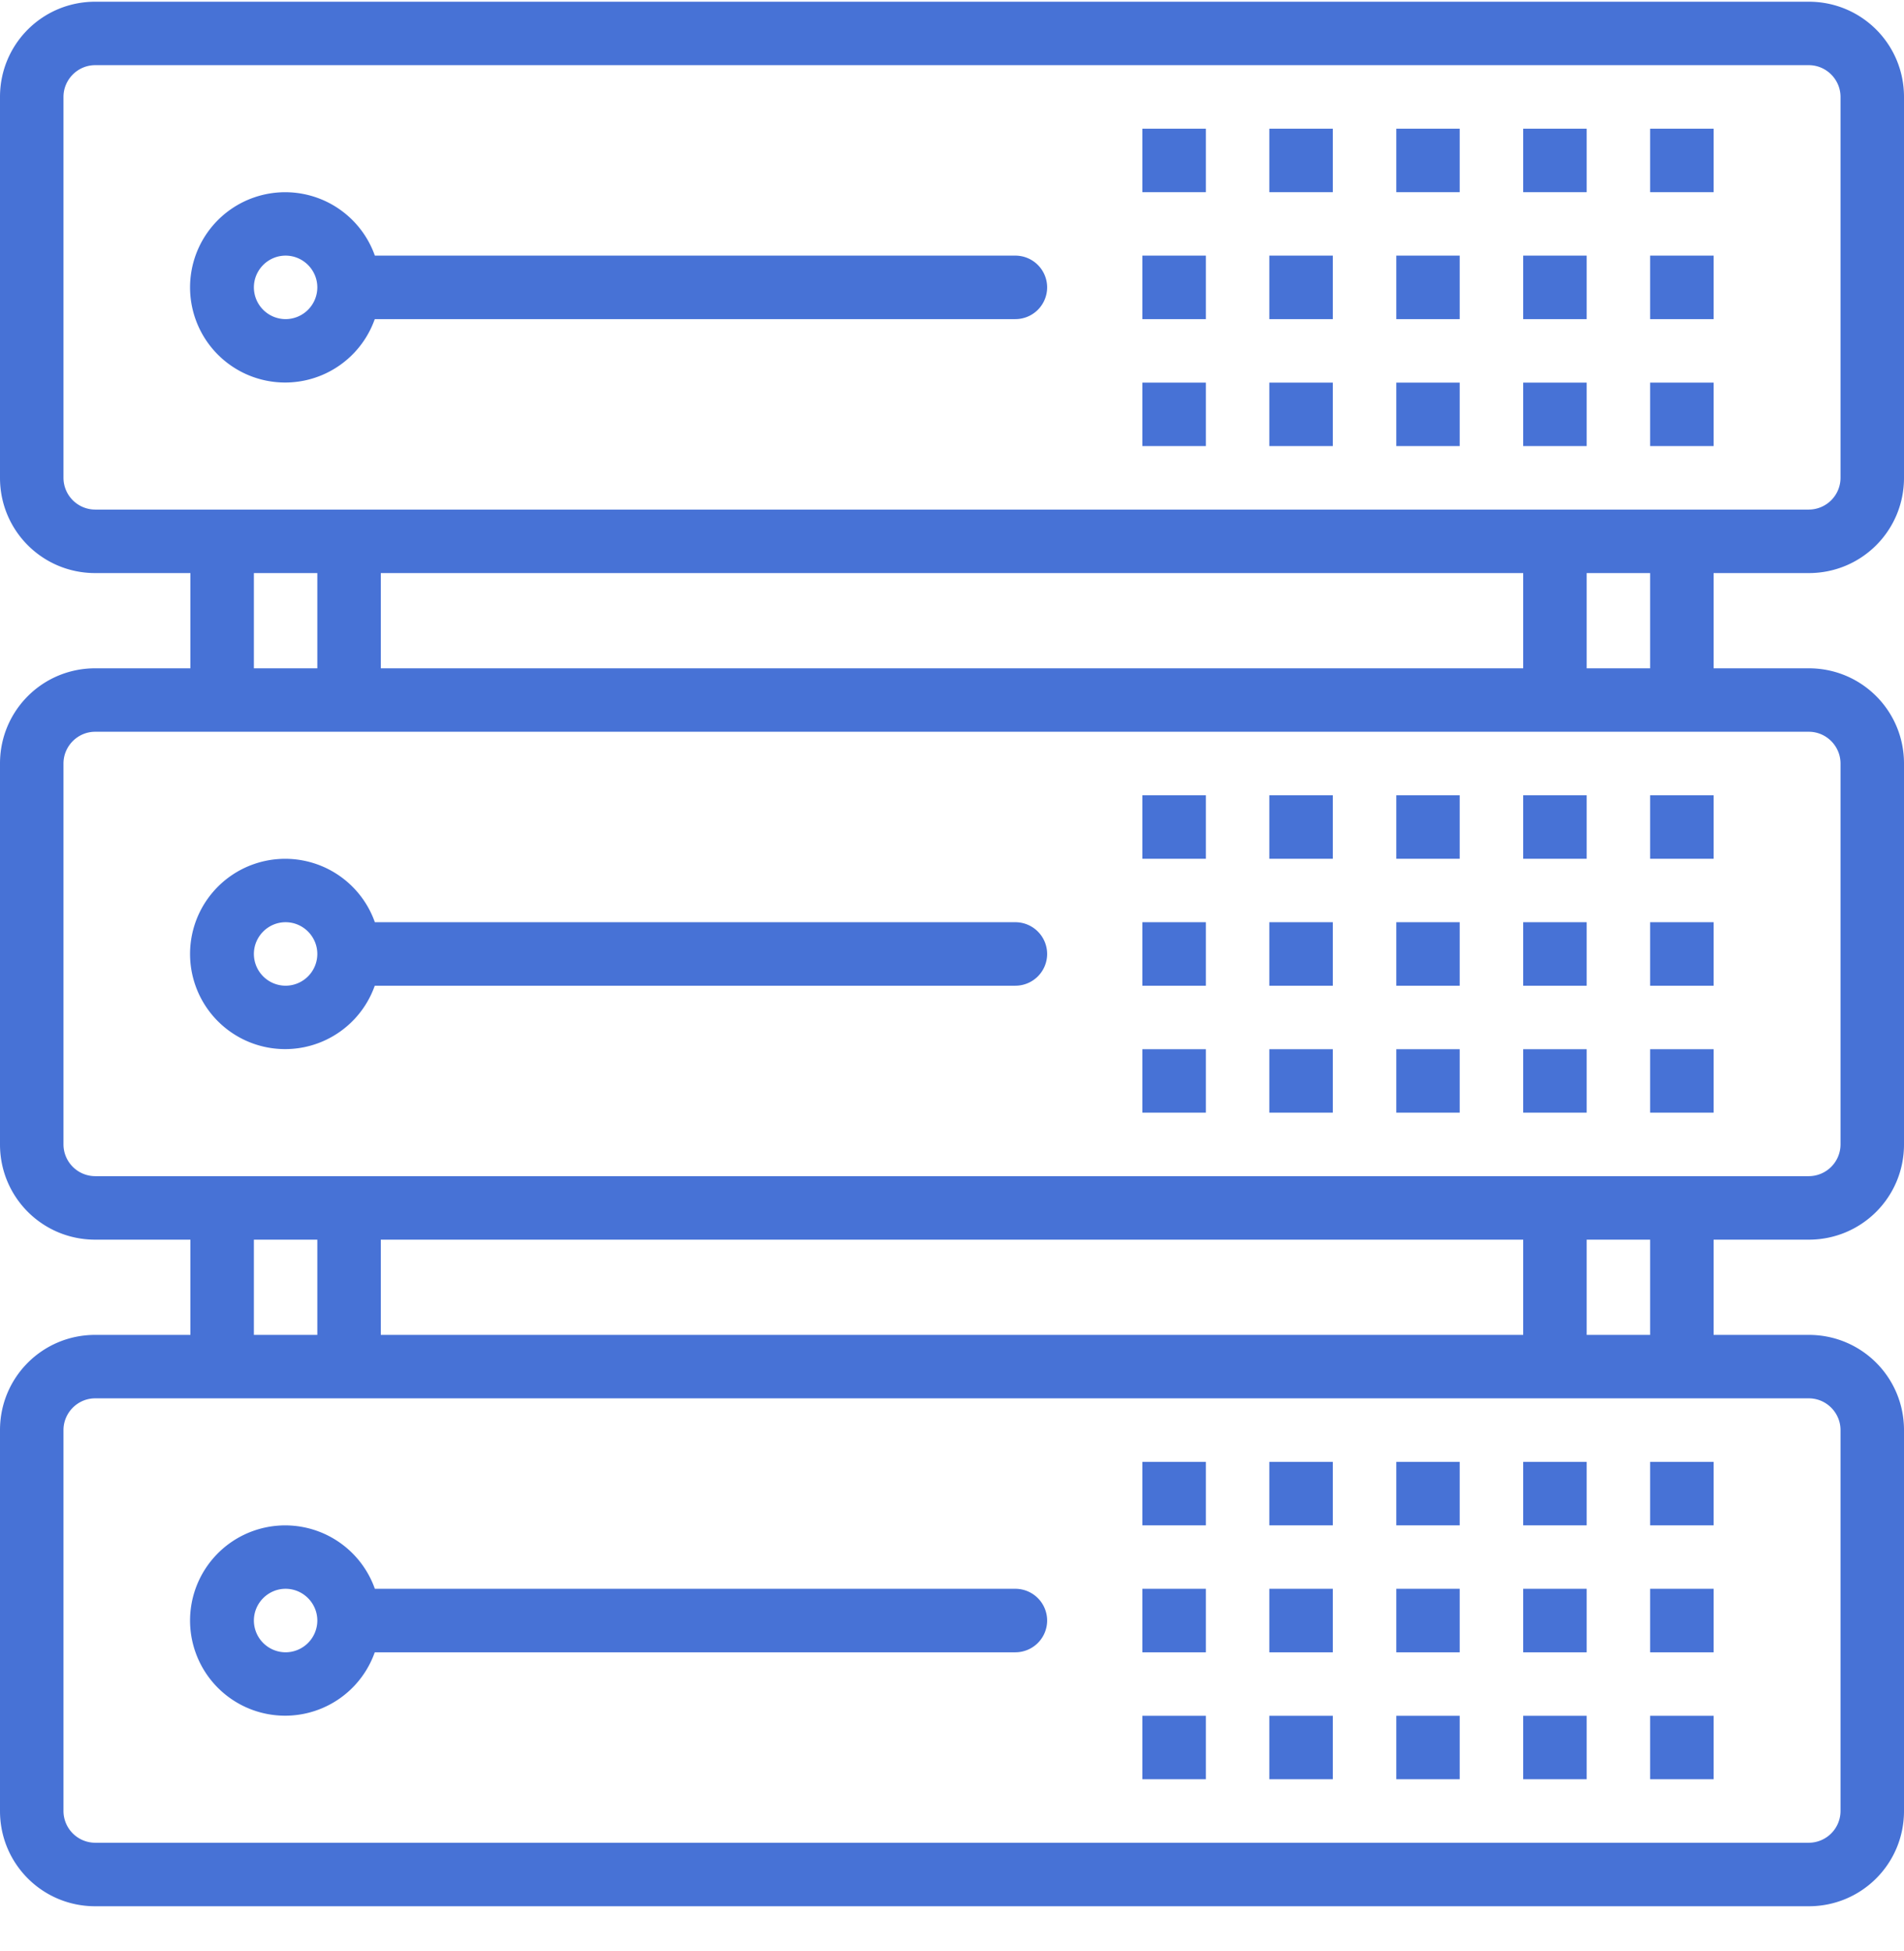 <svg fill="none" height="42" viewBox="0 0 41 42" width="41" xmlns="http://www.w3.org/2000/svg">
    <path
            d="M38.95 12.337c1.136 0 2.05-.914 2.05-2.05v-8.2c0-1.136-.914-2.05-2.05-2.05H2.05C.914.037 0 .95 0 2.087v8.2c0 1.136.914 2.05 2.05 2.05H4.1v2.05H2.05c-1.136 0-2.05.914-2.05 2.05v8.2c0 1.136.914 2.05 2.05 2.05H4.1v2.05H2.05c-1.136 0-2.05.914-2.05 2.05v8.2c0 1.136.914 2.05 2.05 2.05h36.9c1.136 0 2.05-.914 2.05-2.05v-8.2c0-1.136-.914-2.05-2.05-2.05H36.9v-2.05h2.05c1.136 0 2.05-.914 2.05-2.05v-8.2c0-1.136-.914-2.05-2.05-2.05H36.9v-2.05h2.05zm0 17.766c.376 0 .683.308.683.684v8.2a.685.685 0 01-.683.683H2.05a.685.685 0 01-.683-.683v-8.2c0-.376.307-.684.683-.684h36.9zM5.467 28.737v-2.05h1.366v2.05H5.467zm2.733 0v-2.05h24.6v2.05H8.2zm25.967 0v-2.05h1.366v2.05h-1.366zm4.783-12.984c.376 0 .683.308.683.684v8.2a.685.685 0 01-.683.683H2.05a.685.685 0 01-.683-.683v-8.2c0-.376.307-.684.683-.684h36.9zM5.467 14.387v-2.05h1.366v2.05H5.467zm2.733 0v-2.05h24.6v2.05H8.2zm25.967 0v-2.05h1.366v2.05h-1.366zM2.05 10.97a.685.685 0 01-.683-.683v-8.2c0-.376.307-.684.683-.684h36.9c.376 0 .683.308.683.684v8.2a.685.685 0 01-.683.683H2.05z"
            fill="#4772D6"/>
    <path
            d="M21.867 5.503H8.072A2.047 2.047 0 104.21 6.87a2.047 2.047 0 003.86 0h13.796a.685.685 0 00.683-.683.685.685 0 00-.683-.684zM6.15 6.87a.685.685 0 01-.683-.683c0-.376.307-.684.683-.684.376 0 .683.308.683.684a.685.685 0 01-.683.683zm25.283-4.1h-1.366v1.367h1.366V2.77zm2.734 0H32.8v1.367h1.367V2.77zm2.733 0h-1.367v1.367H36.9V2.77zm-8.2 0h-1.367v1.367H28.7V2.77zm-2.733 0H24.6v1.367h1.367V2.77zm5.466 2.733h-1.366V6.87h1.366V5.503zm2.734 0H32.8V6.87h1.367V5.503zm2.733 0h-1.367V6.87H36.9V5.503zm-8.2 0h-1.367V6.87H28.7V5.503zm-2.733 0H24.6V6.87h1.367V5.503zm5.466 2.734h-1.366v1.366h1.366V8.237zm2.734 0H32.8v1.366h1.367V8.237zm2.733 0h-1.367v1.366H36.9V8.237zm-8.2 0h-1.367v1.366H28.7V8.237zm-2.733 0H24.6v1.366h1.367V8.237zm-4.1 11.616H8.072A2.047 2.047 0 104.21 21.22a2.047 2.047 0 003.86 0h13.796a.685.685 0 00.683-.683.685.685 0 00-.683-.684zM6.15 21.22a.685.685 0 01-.683-.683c0-.376.307-.684.683-.684.376 0 .683.308.683.684a.685.685 0 01-.683.683zm25.283-4.1h-1.366v1.367h1.366V17.12zm2.734 0H32.8v1.367h1.367V17.12zm2.733 0h-1.367v1.367H36.9V17.12zm-8.2 0h-1.367v1.367H28.7V17.12zm-2.733 0H24.6v1.367h1.367V17.12zm5.466 2.733h-1.366v1.367h1.366v-1.367zm2.734 0H32.8v1.367h1.367v-1.367zm2.733 0h-1.367v1.367H36.9v-1.367zm-8.2 0h-1.367v1.367H28.7v-1.367zm-2.733 0H24.6v1.367h1.367v-1.367zm5.466 2.734h-1.366v1.366h1.366v-1.366zm2.734 0H32.8v1.366h1.367v-1.366zm2.733 0h-1.367v1.366H36.9v-1.366zm-8.2 0h-1.367v1.366H28.7v-1.366zm-2.733 0H24.6v1.366h1.367v-1.366zm-4.1 11.616H8.072A2.047 2.047 0 104.21 35.57a2.047 2.047 0 003.86 0h13.796a.685.685 0 00.683-.683.685.685 0 00-.683-.684zM6.15 35.57a.685.685 0 01-.683-.683c0-.376.307-.684.683-.684.376 0 .683.308.683.684a.685.685 0 01-.683.683zm25.283-4.1h-1.366v1.367h1.366V31.47zm2.734 0H32.8v1.367h1.367V31.47zm2.733 0h-1.367v1.367H36.9V31.47zm-8.2 0h-1.367v1.367H28.7V31.47zm-2.733 0H24.6v1.367h1.367V31.47zm5.466 2.733h-1.366v1.367h1.366v-1.367zm2.734 0H32.8v1.367h1.367v-1.367zm2.733 0h-1.367v1.367H36.9v-1.367zm-8.2 0h-1.367v1.367H28.7v-1.367zm-2.733 0H24.6v1.367h1.367v-1.367zm5.466 2.734h-1.366v1.366h1.366v-1.366zm2.734 0H32.8v1.366h1.367v-1.366zm2.733 0h-1.367v1.366H36.9v-1.366zm-8.2 0h-1.367v1.366H28.7v-1.366zm-2.733 0H24.6v1.366h1.367v-1.366z"
            fill="#4772D6"/>
</svg>
